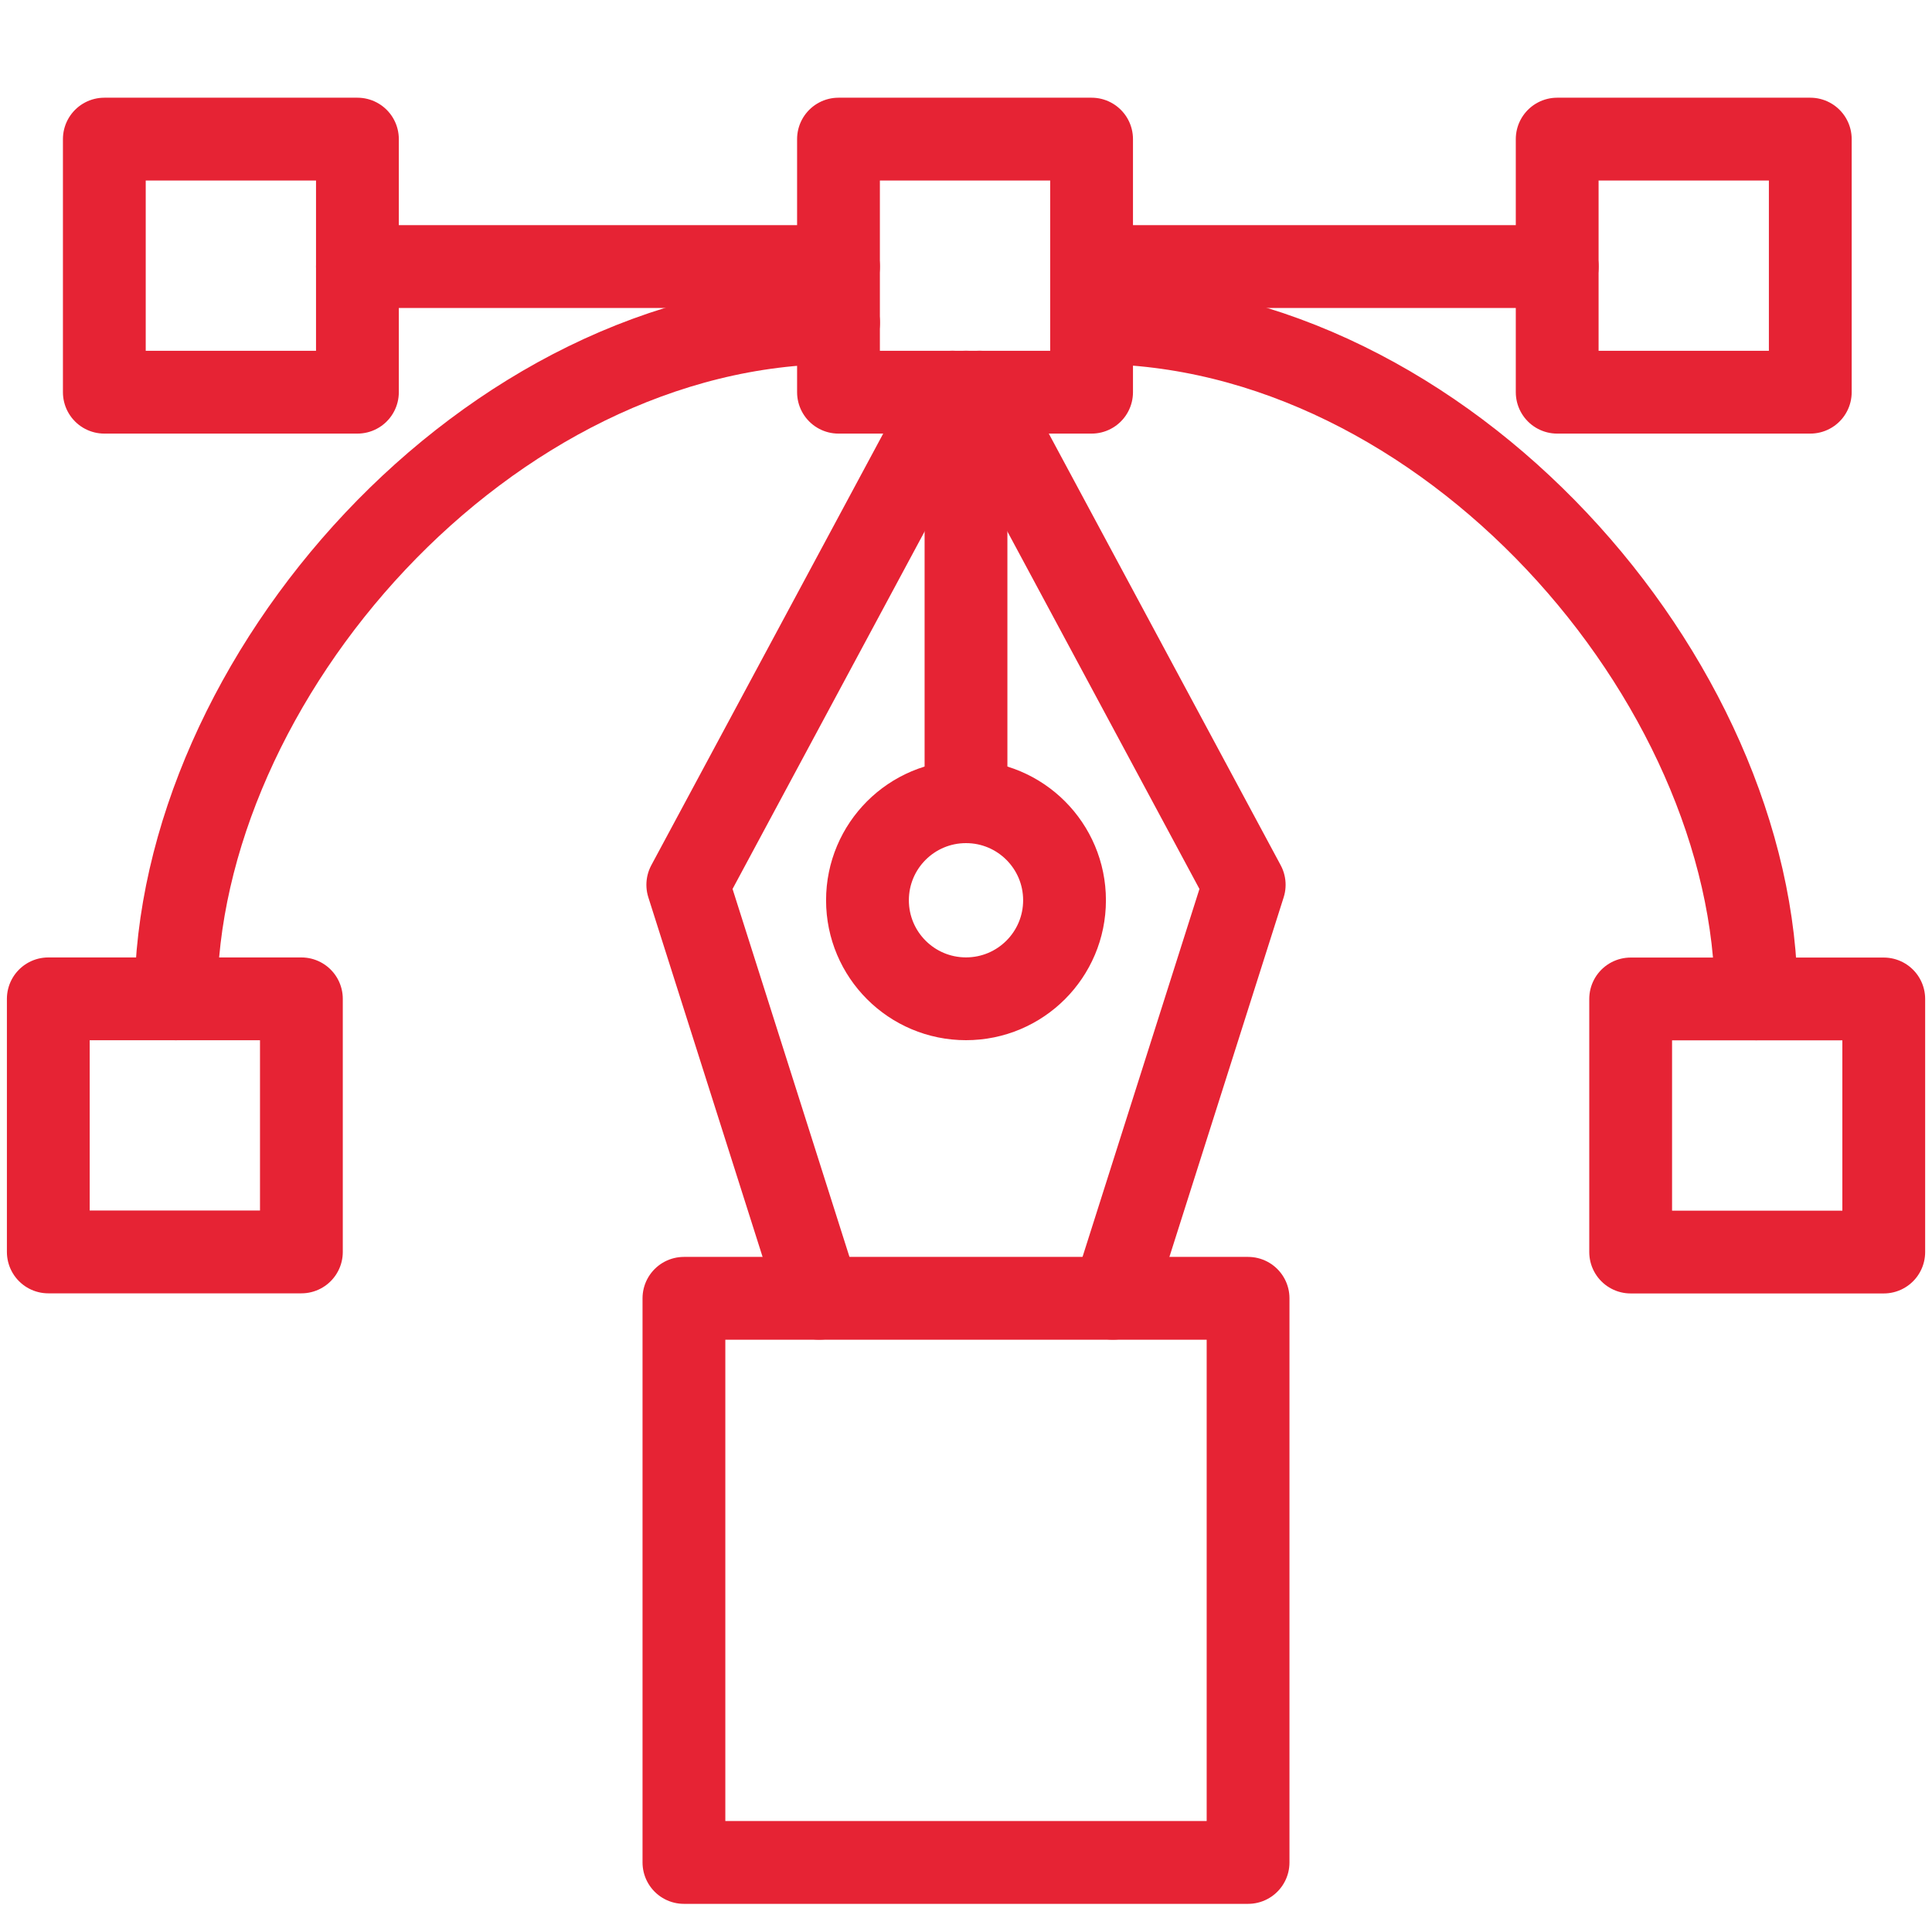 <svg width="35" height="35" fill="none"  stroke="#e62334" stroke-width="1.5" stroke-miterlimit="10" stroke-linejoin="round"><path d="M6.475 2.52H1.89v4.585h4.585V2.52zm13.3 0H15.19v4.585h4.585V2.52zm13.02 0H28.21v4.585h4.585V2.52z"/><path d="M15.19 4.829H6.475m13.336 0h8.4" stroke-linecap="round"/><path d="M5.46 18.095H.875v4.585H5.46v-4.585z"/><path d="M3.186 18.095c0-5.775 5.635-12.25 12.005-12.25" stroke-linecap="round"/><path d="M29.541 22.682h4.585v-4.585h-4.585v4.585z"/><path d="M31.816 18.095c0-5.775-5.635-12.25-12.005-12.25m-2.556 1.259l-4.795 8.925 2.38 7.49m2.905-16.415l4.795 8.925-2.38 7.49" stroke-linecap="round"/><path d="M22.61 23.52H12.39v10.22h10.22V23.52z"/><path d="M17.5 7.104v7.42" stroke-linecap="round"/><path d="M17.5 18.094c.986 0 1.785-.799 1.785-1.785s-.799-1.785-1.785-1.785-1.785.799-1.785 1.785.799 1.785 1.785 1.785z"/></svg>
